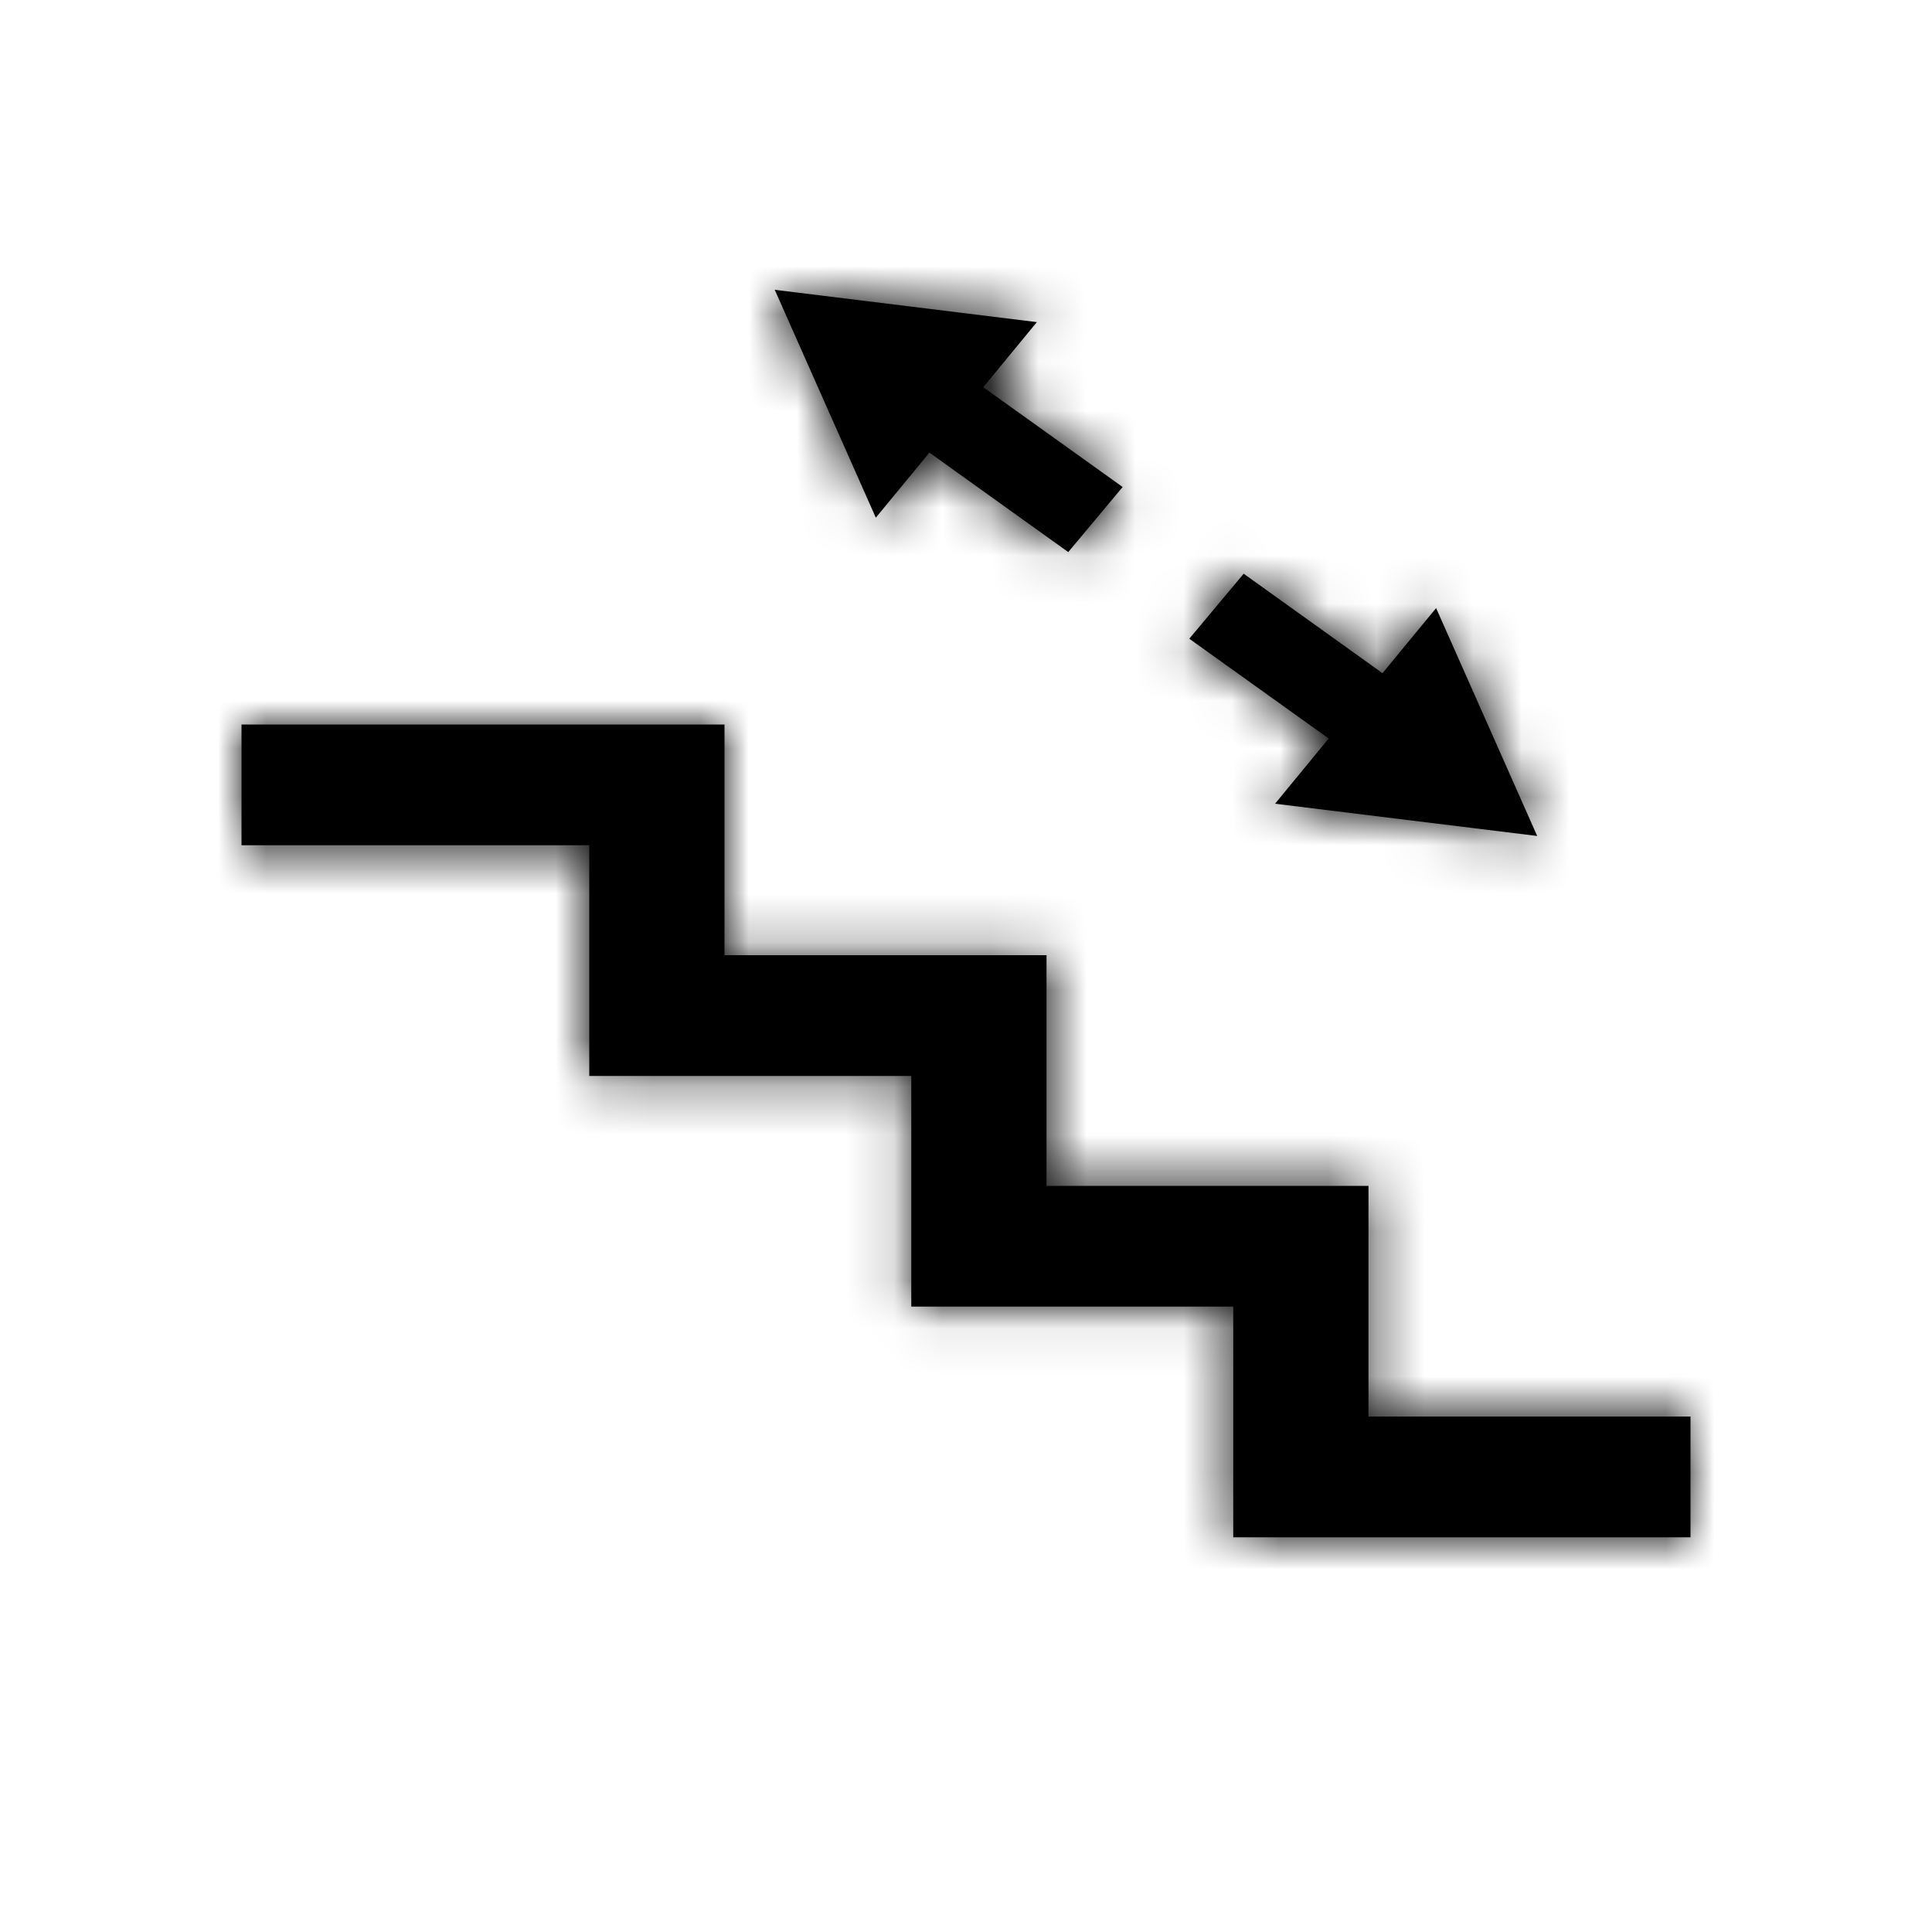 <svg xmlns="http://www.w3.org/2000/svg" xmlns:xlink="http://www.w3.org/1999/xlink" width="40" height="40" viewBox="0 0 40 40">
    <defs>
        <path id="a" d="M35 31.828h-9.467v-4.776h-6.666v-4.776H12.2V17.5H5V15h10v4.776h6.667v4.776h6.666v4.776H35v2.5zM26.398 16.64l5.428.668-2.093-4.718-1.11 1.348-2.874-2.06-1.126 1.346 2.886 2.066-1.11 1.35zm-7.156-7.27l2.875 2.06 1.126-1.347-2.886-2.066 1.11-1.348L16.04 6l2.093 4.718 1.11-1.348z"/>
    </defs>
    <g fill="none" fill-rule="evenodd">
        <mask id="b" fill="#fff">
            <use xlink:href="#a"/>
        </mask>
        <use fill="#000" fill-rule="nonzero" xlink:href="#a"/>
        <g fill="#000" fill-rule="nonzero" mask="url(#b)">
            <path d="M0 0h40v40H0z"/>
        </g>
    </g>
</svg>
